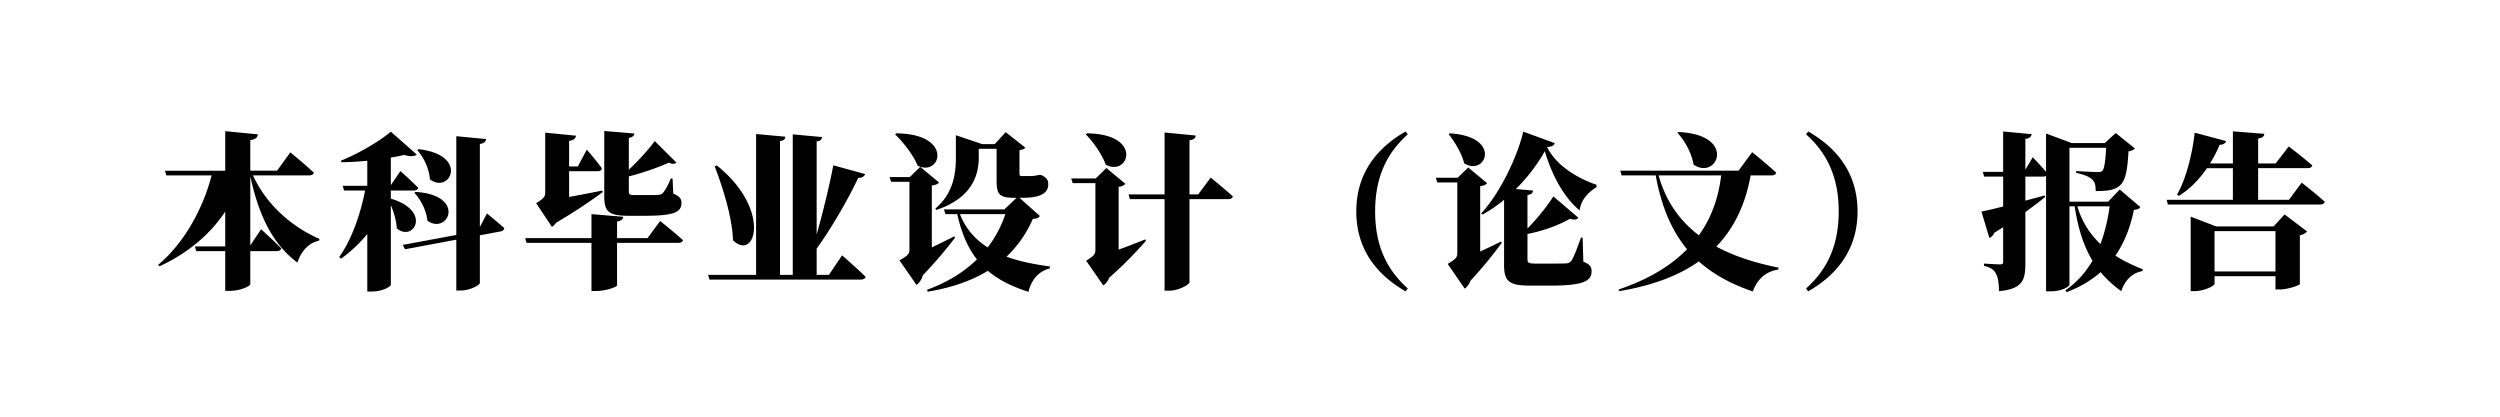 <svg width="863.37" height="143.996" viewBox="0 0 228.433 38.099" xmlns="http://www.w3.org/2000/svg">
  <g aria-label="本科毕业设计（论文）报告" style="line-height:1.25;-inkscape-font-specification:'Source Han Serif SC Heavy'" font-weight="900" font-size="15.375" font-family="Source Han Serif SC" letter-spacing="1.296" stroke-width=".384">
    <path d="M28.235 16.027c.23 0 .4-.077.446-.246-.784-.738-2.152-1.86-2.152-1.86l-1.215 1.676h-2.445v-2.798c.523-.077.661-.262.692-.523l-2.983-.292v3.613h-5.504l.123.43h4.136c-.753 2.952-2.475 6.166-4.89 8.18l.14.123c2.628-1.23 4.612-2.921 5.995-4.997v3.183h-2.767l.123.43h2.644v3.629h.43c.939 0 1.861-.43 1.861-.615v-3.014h2.399c.215 0 .384-.077.43-.246-.66-.692-1.845-1.753-1.845-1.753l-.984 1.476v-6.319c.784 3.629 2.06 6.212 4.305 7.888.354-1.092 1.077-1.815 1.968-2l.046-.168c-2.383-1.015-4.812-3.03-6.073-5.797zM38.126 13.721c.6.661 1.092 1.707 1.153 2.66 1.83 1.415 3.629-2.214-1.03-2.752zm-.261 3.905c.584.615 1.107 1.615 1.184 2.537 1.876 1.353 3.628-2.321-1.076-2.629zm-2.153-.215h2.076c.215 0 .384-.077.43-.246-.599-.615-1.63-1.537-1.63-1.537l-.876 1.291v-2.521c.446-.077.877-.154 1.23-.246.554.184.938.138 1.138-.031l-2.368-2.091c-.968.83-2.92 1.999-4.55 2.644l.03.154a31.002 31.002 0 002.368-.138v2.29h-2.245l.123.431h1.922c-.415 2.122-1.215 4.474-2.368 6.073l.17.154a12.434 12.434 0 002.398-2.26v5.258h.4c1.06 0 1.737-.476 1.752-.6v-7.303c.262.646.508 1.415.539 2.122 1.491 1.322 3.29-1.553-.539-2.706zm8.134 3.337v-7.596c.43-.061.538-.23.569-.446l-2.722-.261v9.025l-4.889.907.2.4 4.69-.876v4.643h.414c.815 0 1.738-.492 1.738-.692v-4.351l1.891-.354c.185-.03.338-.153.338-.307a54.226 54.226 0 00-1.583-1.338zM58.872 19.717c2.568 0 3.398-.276 3.398-1.168 0-.384-.169-.615-.753-.861l-.062-1.384h-.153c-.277.661-.57 1.153-.754 1.353-.123.108-.292.154-.492.154-.2.015-.569.015-.907.015h-1.2c-.399 0-.491-.077-.491-.323V16.12a24.819 24.819 0 003.674-1.261c.293.169.554.123.677 0l-1.983-1.968c-.477.661-1.446 1.753-2.368 2.614v-2.906c.338-.046.476-.2.507-.4l-2.752-.23v5.98c0 1.4.43 1.768 2.199 1.768zm-3.828-2.306c-1.061.215-2.122.415-3.044.584v-2.352h2.598c.215 0 .369-.077.4-.246-.446-.661-1.384-1.722-1.384-1.722l-.815 1.537H52v-2.337c.446-.061.585-.23.631-.476l-2.814-.277v5.474c0 .353-.107.538-.83.968l1.445 2.168c.139-.092.262-.215.385-.384a48.926 48.926 0 004.243-2.783zm4.12 4.351h-2.782V20.24c.43-.061.538-.23.568-.43l-2.906-.246v2.198h-6.057l.123.43h5.934v4.398h.4c.923 0 1.938-.369 1.938-.523v-3.874h5.58c.231 0 .4-.077.447-.246-.77-.707-2.091-1.753-2.091-1.753zM65.304 15.197c.769 2.03 1.584 4.582 1.676 6.765 2.06 1.968 3.536-2.813-1.476-6.842zm10.44 9.917H74.62v-2.398c1.522-2.107 2.983-4.736 3.798-6.458.384 0 .553-.154.63-.354l-2.906-.8c-.338 1.784-.922 4.198-1.522 6.32v-8.502c.37-.047.462-.185.492-.4l-2.675-.246v12.838H71.27V12.891c.369-.046.46-.185.492-.4l-2.676-.246v12.87h-4.382l.123.43h13.807c.23 0 .415-.077.461-.246-.768-.77-2.152-1.968-2.152-1.968zM81.791 12.276c.738.722 1.63 1.83 2.06 2.86 2.122 1.06 3.321-2.906-1.952-2.952zm5.412 9.317c-.692.354-1.4.692-2.06 1.015V16.95c.4-.046.584-.17.66-.277l-1.721-1.43-.953.938h-1.845l.138.43h1.676v6.197c0 .369-.123.538-.907.984l1.553 2.245c.23-.17.46-.462.584-.892a38.174 38.174 0 002.937-3.429zm4.659-2.03a10.345 10.345 0 01-1.615 3.045c-1.107-.707-1.998-1.676-2.537-3.044zm1.291-1.49h.292c1.63 0 2.337-.431 2.337-1.23 0-.385-.138-.6-.6-.831l-.092-.03h-.138c-.123.03-.307.06-.415.076-.092.016-.308.03-.415.03h-.754c-.184 0-.215-.06-.215-.23v-2.137c.262-.03.446-.123.538-.23l-1.799-1.415-.999 1.092H89.74l-2.399-.815v2.03c0 1.398-.184 3.243-1.875 4.673l.092.123c3.49-1.153 3.874-3.46 3.874-4.812v-.769h1.63v2.798c0 1.277.154 1.676 1.568 1.676h.262l-1.123 1.061h-5.52l.14.43h1.075c.4 1.784 1 3.122 1.8 4.137-1.185 1.168-2.722 2.106-4.567 2.782l.077.17c2.214-.37 4.028-1.015 5.489-1.907 1.014.861 2.244 1.445 3.705 1.922.292-1.138.953-1.891 1.953-2.137l.015-.185c-1.384-.184-2.752-.446-3.967-.891a10.534 10.534 0 002.399-3.444c.384-.047.538-.093.646-.277zM99.216 12.276c.661.692 1.46 1.768 1.814 2.767 2.107 1.154 3.475-2.798-1.706-2.86zm2.998 4.797c.37-.046.523-.17.615-.277l-1.737-1.445-.969.953h-2.245l.139.43h2.075v6.105c0 .369-.123.538-.845.984l1.568 2.26c.2-.139.4-.37.538-.708a36.607 36.607 0 003.352-3.367l-.046-.138c-.846.338-1.676.661-2.445.938zm7.272.692h-.799v-4.951c.446-.062.538-.215.569-.43l-2.845-.277v5.658h-3.29l.123.43h3.167v8.364h.431c.861 0 1.845-.553 1.845-.784v-7.58h3.52c.232 0 .4-.077.447-.246-.754-.692-2.03-1.722-2.03-1.722zM123.929 19.318c0 3.751 2.183 5.965 4.505 7.303l.2-.262c-1.707-1.522-2.983-3.628-2.983-7.041 0-3.414 1.276-5.52 2.982-7.042l-.2-.262c-2.321 1.338-4.504 3.552-4.504 7.304zM132.374 12.26c.539.692 1.169 1.707 1.415 2.66 1.953 1.246 3.536-2.429-1.307-2.736zm4.782 9.81c-.646.323-1.291.63-1.906.907V17.01c.384-.046.553-.169.63-.276l-1.722-1.43-.969.938h-1.998l.138.43h1.83v6.458c0 .369-.123.538-.877.984l1.553 2.26c.2-.139.4-.385.538-.738a37.781 37.781 0 002.845-3.444zm8.733-5.182c-1.691-.584-3.644-1.69-4.535-3.459.445-.015.645-.138.707-.354l-2.875-1.045c-.492 2.106-2.014 5.489-3.844 7.472l.108.108a12.539 12.539 0 001.983-1.353v5.996c0 1.522.553 1.845 2.414 1.845h1.768c2.998 0 3.813-.384 3.813-1.307 0-.4-.154-.646-.753-.876l-.062-2.199h-.154c-.369 1.03-.66 1.799-.876 2.107-.138.184-.261.23-.507.246-.262.015-.723.015-1.23.015h-1.615c-.538 0-.661-.092-.661-.384v-2.322c1.2-.23 2.614-.677 3.875-1.384.43.123.63.077.784-.092l-2.291-1.953c-.692 1.061-1.584 2.153-2.368 2.922v-3.045c.354-.061.492-.2.507-.415l-1.568-.138a15.703 15.703 0 002.645-3.46c.63 2.122 1.69 4.182 3.182 5.412.108-.86.646-1.568 1.538-2.121zM153.274 12.137c.677.723 1.292 1.845 1.476 2.906 2.168 1.476 3.998-2.736-1.384-2.982zm3.998 3.89c-.246 2.015-.877 3.86-2.045 5.474-1.691-1.292-2.998-3.044-3.675-5.474zm4.581 0c.231 0 .4-.077.446-.246-.8-.753-2.198-1.875-2.198-1.875l-1.246 1.69h-10.808l.123.431h3.12c.524 2.937 1.508 5.105 2.86 6.75-1.475 1.507-3.52 2.752-6.257 3.675l.061.153c3.09-.522 5.474-1.445 7.273-2.72 1.368 1.23 3.029 2.09 4.935 2.751.4-1.122 1.184-1.83 2.306-1.999l.047-.184c-2.03-.4-3.983-1-5.69-1.922 1.707-1.768 2.676-3.967 3.137-6.504zM165.026 12.276c1.706 1.522 2.982 3.628 2.982 7.042 0 3.413-1.276 5.52-2.982 7.041l.2.262c2.321-1.338 4.504-3.552 4.504-7.303 0-3.752-2.183-5.966-4.504-7.304zM192.767 18.856c-.169 1.2-.43 2.353-.845 3.444a7.703 7.703 0 01-2.107-3.444zm.923-1.537l-1.061 1.107h-3.536v-4.92h3.351c-.061 1.23-.169 1.968-.369 2.122-.092.077-.2.092-.43.092-.277 0-1.307-.046-1.937-.092v.169c.645.138 1.168.323 1.46.6.262.26.323.553.323 1.06.984 0 1.553-.061 2.03-.369.66-.415.86-1.307.968-3.26.292-.045.477-.138.585-.26l-1.753-1.415-1 .922h-3.013l-2.353-.876v3.505c-.492-.584-1.214-1.337-1.214-1.337l-.677 1.138V12.69c.385-.046.538-.2.57-.43l-2.6-.247v3.69h-1.86l.123.431h1.738v2.737c-.861.215-1.584.384-1.984.461l.723 2.414a.752.752 0 00.43-.461c.293-.185.57-.354.83-.523v3.167c0 .154-.06.23-.276.23-.292 0-1.476-.076-1.476-.076v.215c.63.139.907.354 1.092.707.2.354.261.877.292 1.6 2.122-.2 2.398-1.015 2.398-2.476v-4.75c.738-.539 1.338-1 1.8-1.37l-.032-.153c-.584.17-1.183.323-1.768.477v-2.199h1.63a.471.471 0 00.261-.062v10.548h.4c1.092 0 1.738-.461 1.738-.6v-7.165h.476c.323 2.122.861 3.706 1.63 4.967-.615 1.045-1.415 1.968-2.475 2.706l.107.169c1.261-.477 2.291-1.107 3.106-1.83a10.202 10.202 0 001.891 1.737c.338-1.03 1.03-1.675 1.922-1.83l.046-.168c-.86-.339-1.722-.738-2.506-1.246.861-1.245 1.384-2.675 1.691-4.182.354-.046.492-.092.584-.261zM202.35 24.807v-3.69h5.567v3.69zm5.398-4.121h-5.259l-2.321-.892v6.811h.307c.907 0 1.876-.476 1.876-.676v-.692h5.566v1.215h.384c.723 0 1.83-.385 1.845-.492V21.5c.354-.076.554-.23.661-.353l-2.06-1.553zm1.399-2.43h-2.814v-2.89h4.505c.23 0 .4-.077.446-.246-.8-.707-2.153-1.737-2.153-1.737l-1.199 1.553h-1.599V12.66c.43-.061.538-.215.569-.43l-2.875-.23v2.936h-2.091c.353-.57.646-1.138.876-1.707.354 0 .538-.154.6-.338l-2.875-.769c-.216 1.937-.785 4.228-1.615 5.658l.17.123c1.03-.646 1.89-1.553 2.567-2.537h2.368v2.89h-6.058l.123.431h13.884c.23 0 .4-.077.446-.246-.77-.707-2.107-1.752-2.107-1.752z"/>
  </g>
</svg>
